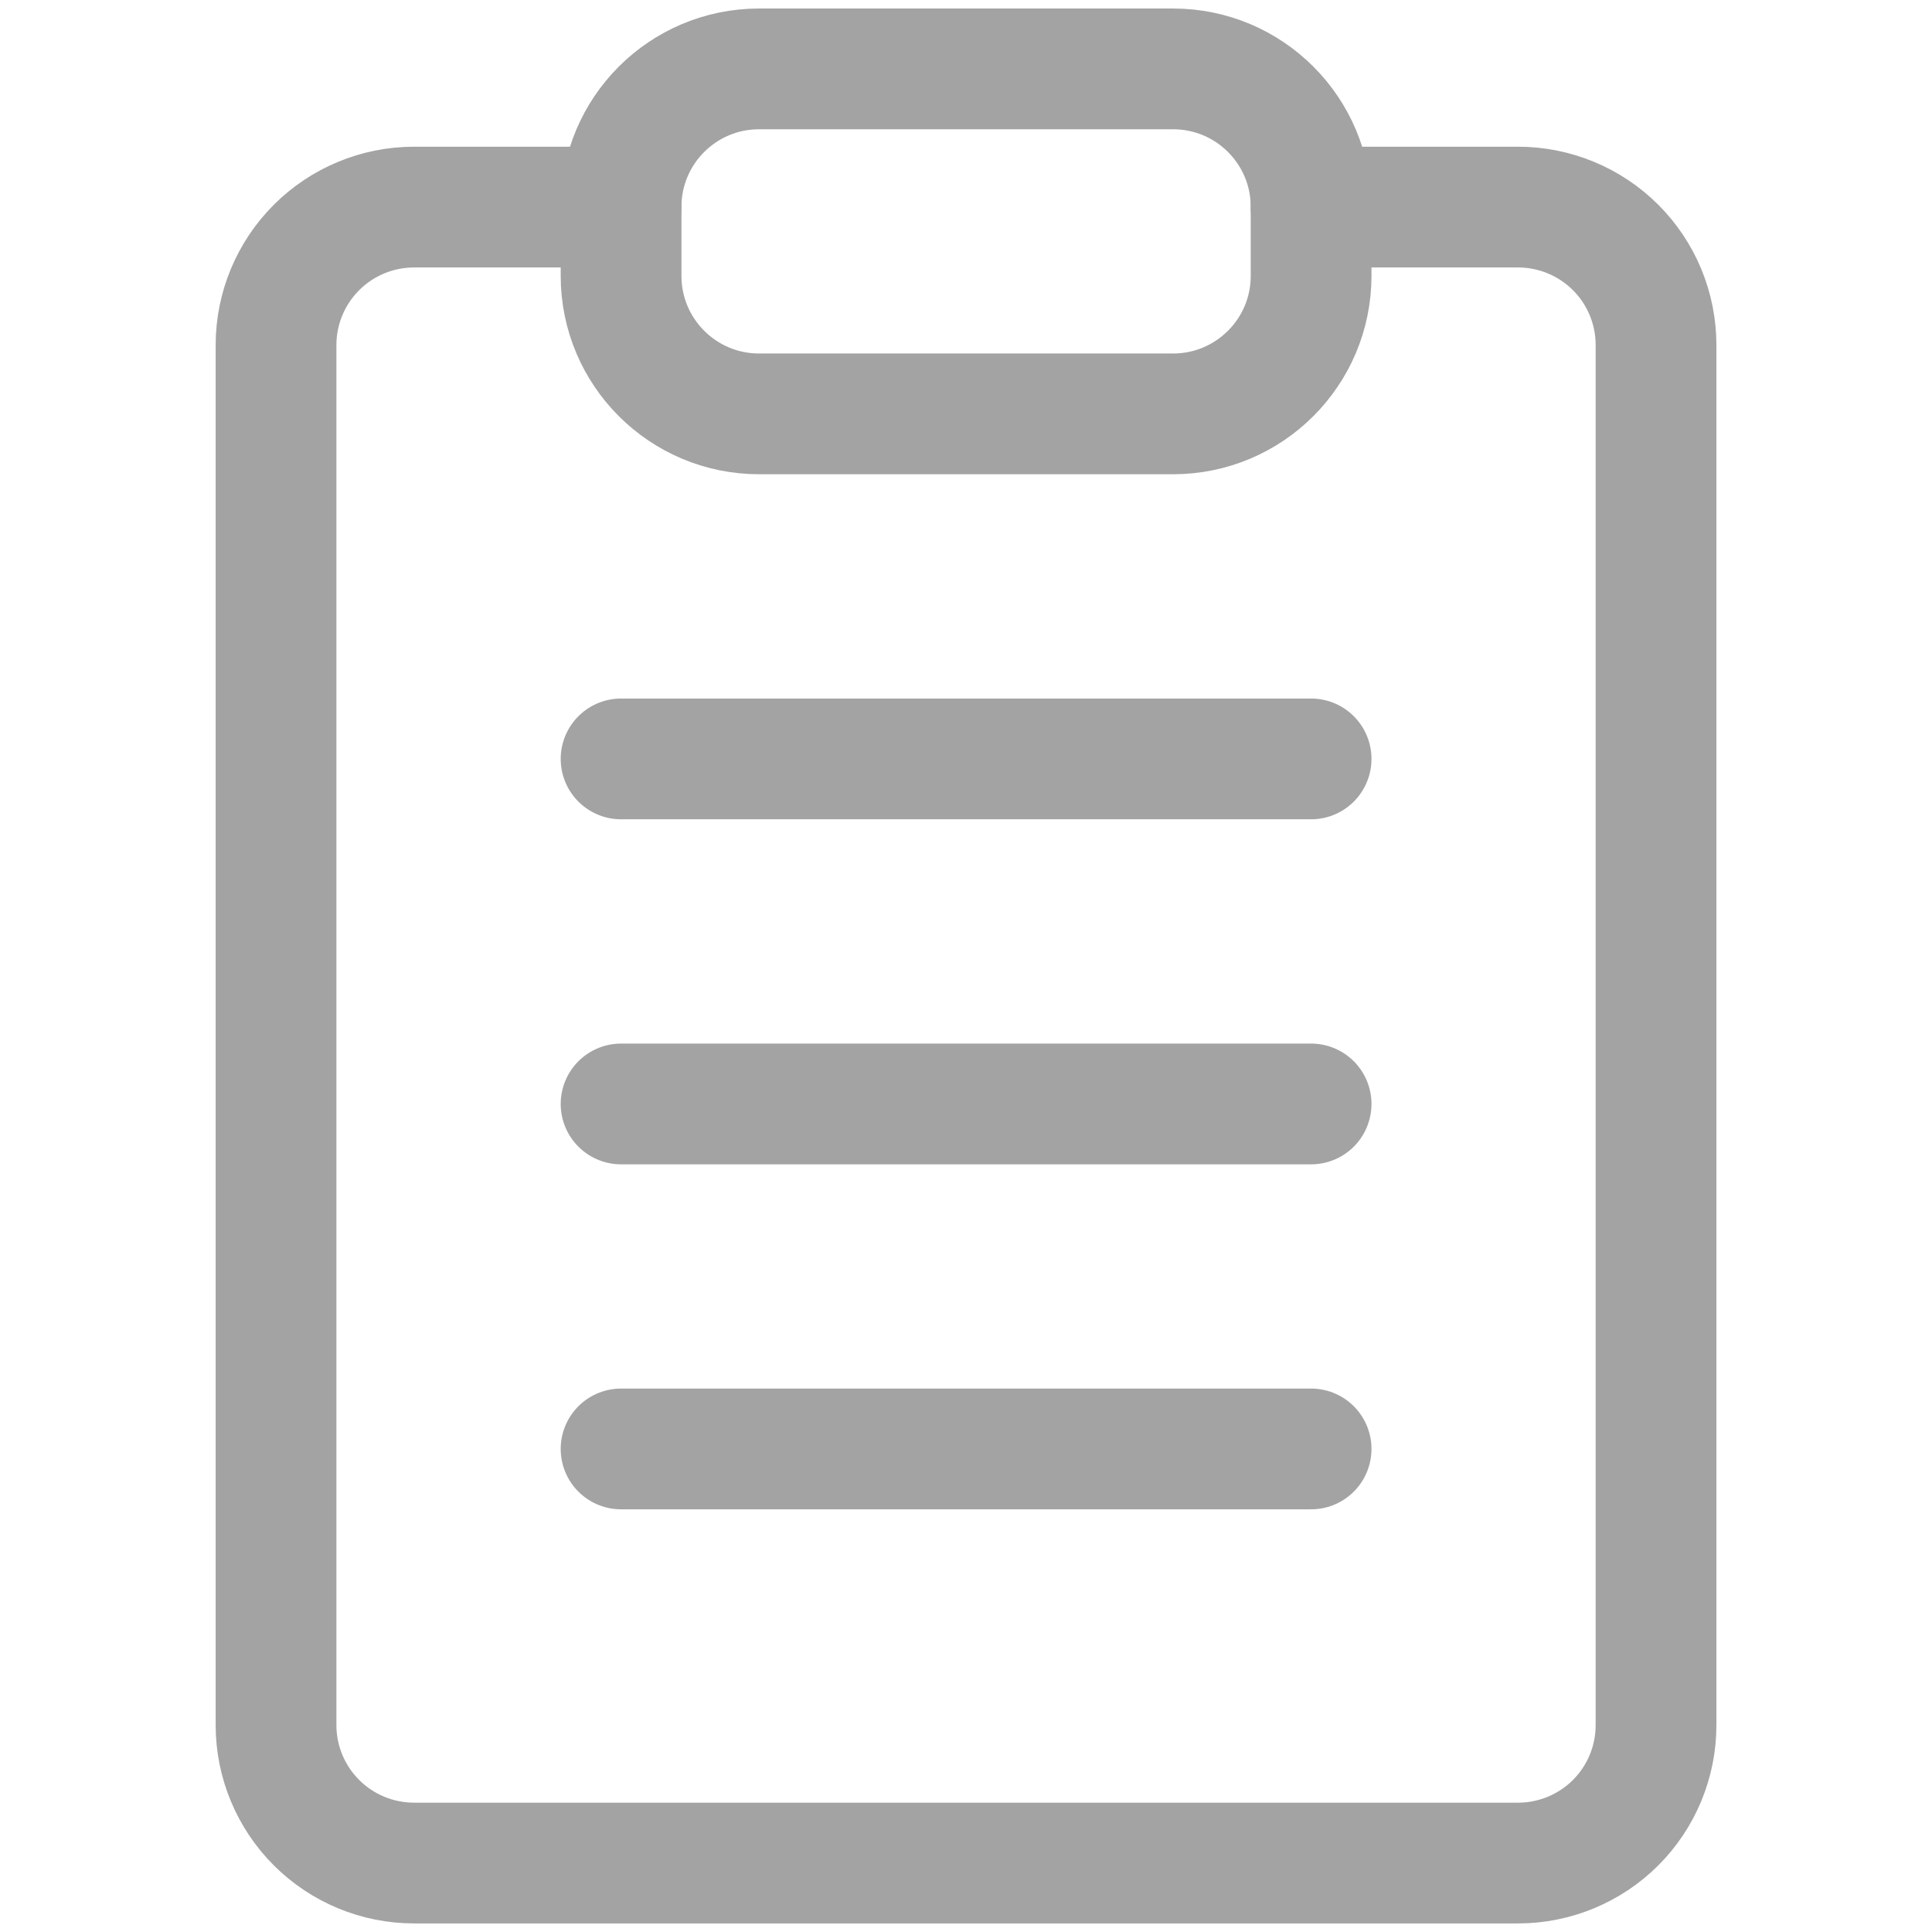<svg width="32" height="32" viewBox="0 0 32 32" fill="none" xmlns="http://www.w3.org/2000/svg">
<path d="M21.715 3.43H25.144C25.75 3.43 26.331 3.671 26.76 4.099C27.189 4.528 27.429 5.109 27.429 5.715V28.573C27.429 29.179 27.189 29.76 26.76 30.189C26.331 30.617 25.75 30.858 25.144 30.858H6.858C6.252 30.858 5.67 30.617 5.242 30.189C4.813 29.76 4.572 29.179 4.572 28.573V5.715C4.572 5.109 4.813 4.528 5.242 4.099C5.67 3.671 6.252 3.43 6.858 3.43H10.287" stroke="#A3A3A3" stroke-width="2" stroke-linecap="round" stroke-linejoin="round"/>
<path d="M19.43 1.141H12.573C11.31 1.141 10.287 2.164 10.287 3.426V4.569C10.287 5.832 11.31 6.855 12.573 6.855H19.43C20.692 6.855 21.716 5.832 21.716 4.569V3.426C21.716 2.164 20.692 1.141 19.43 1.141Z" stroke="#A3A3A3" stroke-width="2" stroke-linecap="round" stroke-linejoin="round"/>
<path d="M10.287 12.57H21.716M10.287 18.285H21.716M10.287 23.999H21.716" stroke="#A3A3A3" stroke-width="2" stroke-linecap="round" stroke-linejoin="round"/>
</svg>
